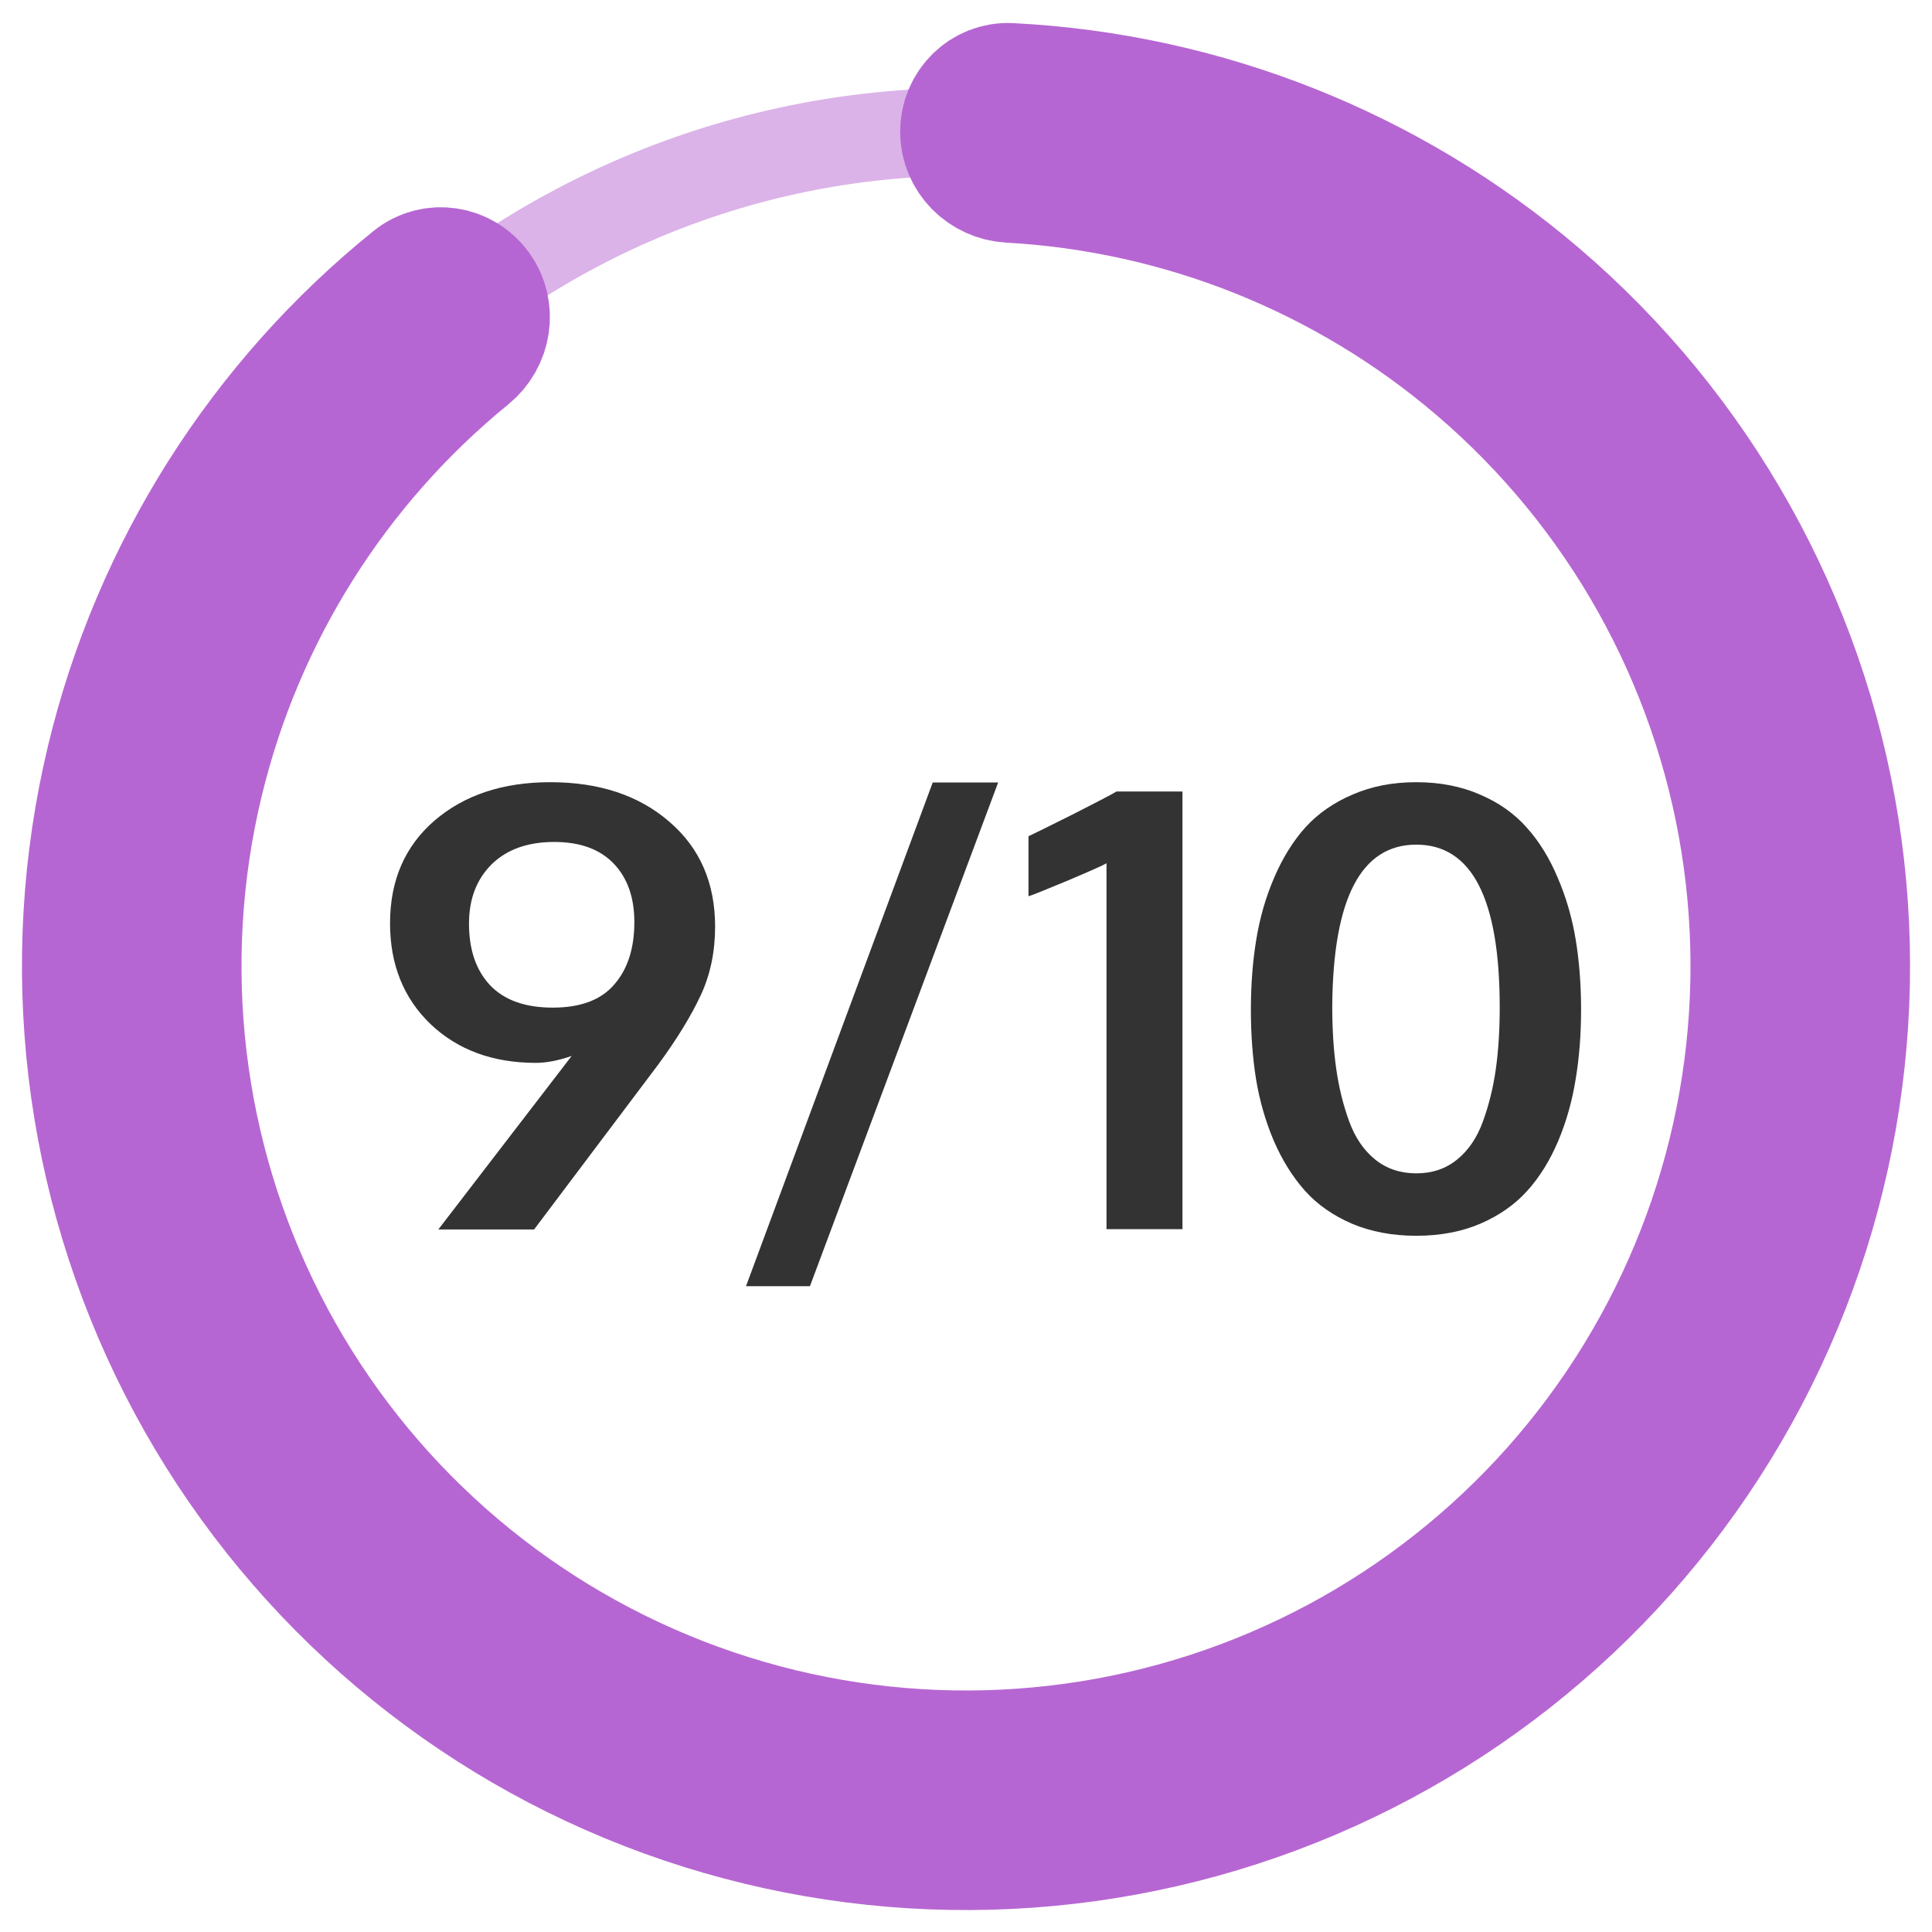<svg width="44" height="44" viewBox="0 0 44 44" fill="none" xmlns="http://www.w3.org/2000/svg">
<path d="M42 22C42 33.046 33.046 42 22 42C10.954 42 2 33.046 2 22C2 10.954 10.954 2 22 2C33.046 2 42 10.954 42 22ZM4 22C4 31.941 12.059 40 22 40C31.941 40 40 31.941 40 22C40 12.059 31.941 4 22 4C12.059 4 4 12.059 4 22Z" fill="#DBB3E8"/>
<path d="M22 3C22 2.448 22.448 1.997 23 2.025C27.404 2.245 31.622 3.916 34.989 6.792C38.61 9.885 41.009 14.168 41.754 18.871C42.499 23.575 41.541 28.39 39.053 32.45C36.565 36.51 32.709 39.55 28.18 41.021C23.651 42.493 18.746 42.3 14.346 40.478C9.947 38.655 6.342 35.323 4.18 31.08C2.018 26.837 1.441 21.962 2.553 17.331C3.586 13.025 6.017 9.194 9.45 6.427C9.88 6.081 10.508 6.182 10.832 6.629C11.157 7.075 11.056 7.699 10.627 8.048C7.579 10.533 5.42 13.956 4.497 17.798C3.497 21.965 4.016 26.353 5.962 30.172C7.908 33.991 11.152 36.99 15.112 38.63C19.071 40.27 23.486 40.443 27.562 39.119C31.638 37.795 35.108 35.059 37.347 31.405C39.587 27.751 40.449 23.417 39.778 19.184C39.108 14.951 36.949 11.096 33.69 8.313C30.685 5.746 26.927 4.246 23 4.028C22.448 3.997 22 3.552 22 3Z" fill="#DBB3E8" stroke="#B666D2" stroke-width="3"/>
<path d="M9.983 28L13.019 24.049C12.713 24.154 12.442 24.206 12.205 24.206C11.225 24.206 10.425 23.912 9.806 23.324C9.19 22.732 8.883 21.966 8.883 21.027C8.883 20.052 9.22 19.273 9.895 18.689C10.574 18.106 11.453 17.814 12.533 17.814C13.65 17.814 14.554 18.115 15.247 18.717C15.94 19.314 16.286 20.109 16.286 21.102C16.286 21.677 16.177 22.199 15.958 22.668C15.739 23.137 15.418 23.662 14.994 24.24L12.164 28H9.983ZM12.588 22.948C13.221 22.948 13.688 22.773 13.989 22.422C14.295 22.071 14.447 21.597 14.447 21C14.447 20.439 14.29 19.995 13.976 19.667C13.661 19.339 13.21 19.175 12.622 19.175C12.016 19.175 11.54 19.346 11.193 19.688C10.852 20.029 10.681 20.478 10.681 21.034C10.681 21.627 10.84 22.094 11.159 22.436C11.483 22.777 11.959 22.948 12.588 22.948ZM16.99 29.292L21.242 17.821H22.732L18.446 29.292H16.99ZM25.2 27.993V19.66C25.136 19.701 24.84 19.833 24.311 20.057C23.787 20.275 23.491 20.394 23.423 20.412V19.045C23.532 18.995 23.879 18.824 24.462 18.532C25.045 18.236 25.366 18.067 25.426 18.026H26.93V27.993H25.2ZM31.318 26.407C31.578 26.617 31.89 26.722 32.255 26.722C32.62 26.722 32.929 26.617 33.185 26.407C33.444 26.198 33.64 25.908 33.773 25.539C33.909 25.165 34.007 24.769 34.066 24.35C34.126 23.926 34.155 23.456 34.155 22.941C34.155 20.471 33.522 19.236 32.255 19.236C30.997 19.236 30.359 20.462 30.341 22.914C30.341 23.434 30.37 23.905 30.43 24.329C30.489 24.753 30.587 25.154 30.724 25.532C30.86 25.906 31.059 26.198 31.318 26.407ZM33.711 27.87C33.283 28.052 32.797 28.144 32.255 28.144C31.713 28.144 31.225 28.052 30.792 27.87C30.359 27.683 30.001 27.433 29.719 27.118C29.436 26.799 29.199 26.419 29.008 25.977C28.821 25.535 28.686 25.067 28.605 24.575C28.527 24.083 28.488 23.557 28.488 22.996C28.488 22.426 28.529 21.893 28.611 21.396C28.693 20.895 28.83 20.424 29.021 19.981C29.213 19.535 29.45 19.154 29.732 18.84C30.02 18.525 30.377 18.277 30.806 18.095C31.234 17.908 31.717 17.814 32.255 17.814C32.793 17.814 33.276 17.908 33.704 18.095C34.133 18.277 34.488 18.528 34.77 18.847C35.053 19.161 35.288 19.542 35.475 19.988C35.666 20.43 35.803 20.9 35.885 21.396C35.967 21.893 36.008 22.426 36.008 22.996C36.008 23.557 35.967 24.083 35.885 24.575C35.807 25.067 35.675 25.537 35.488 25.983C35.301 26.425 35.067 26.804 34.784 27.118C34.502 27.433 34.144 27.683 33.711 27.87Z" fill="#333333"/>
</svg>
